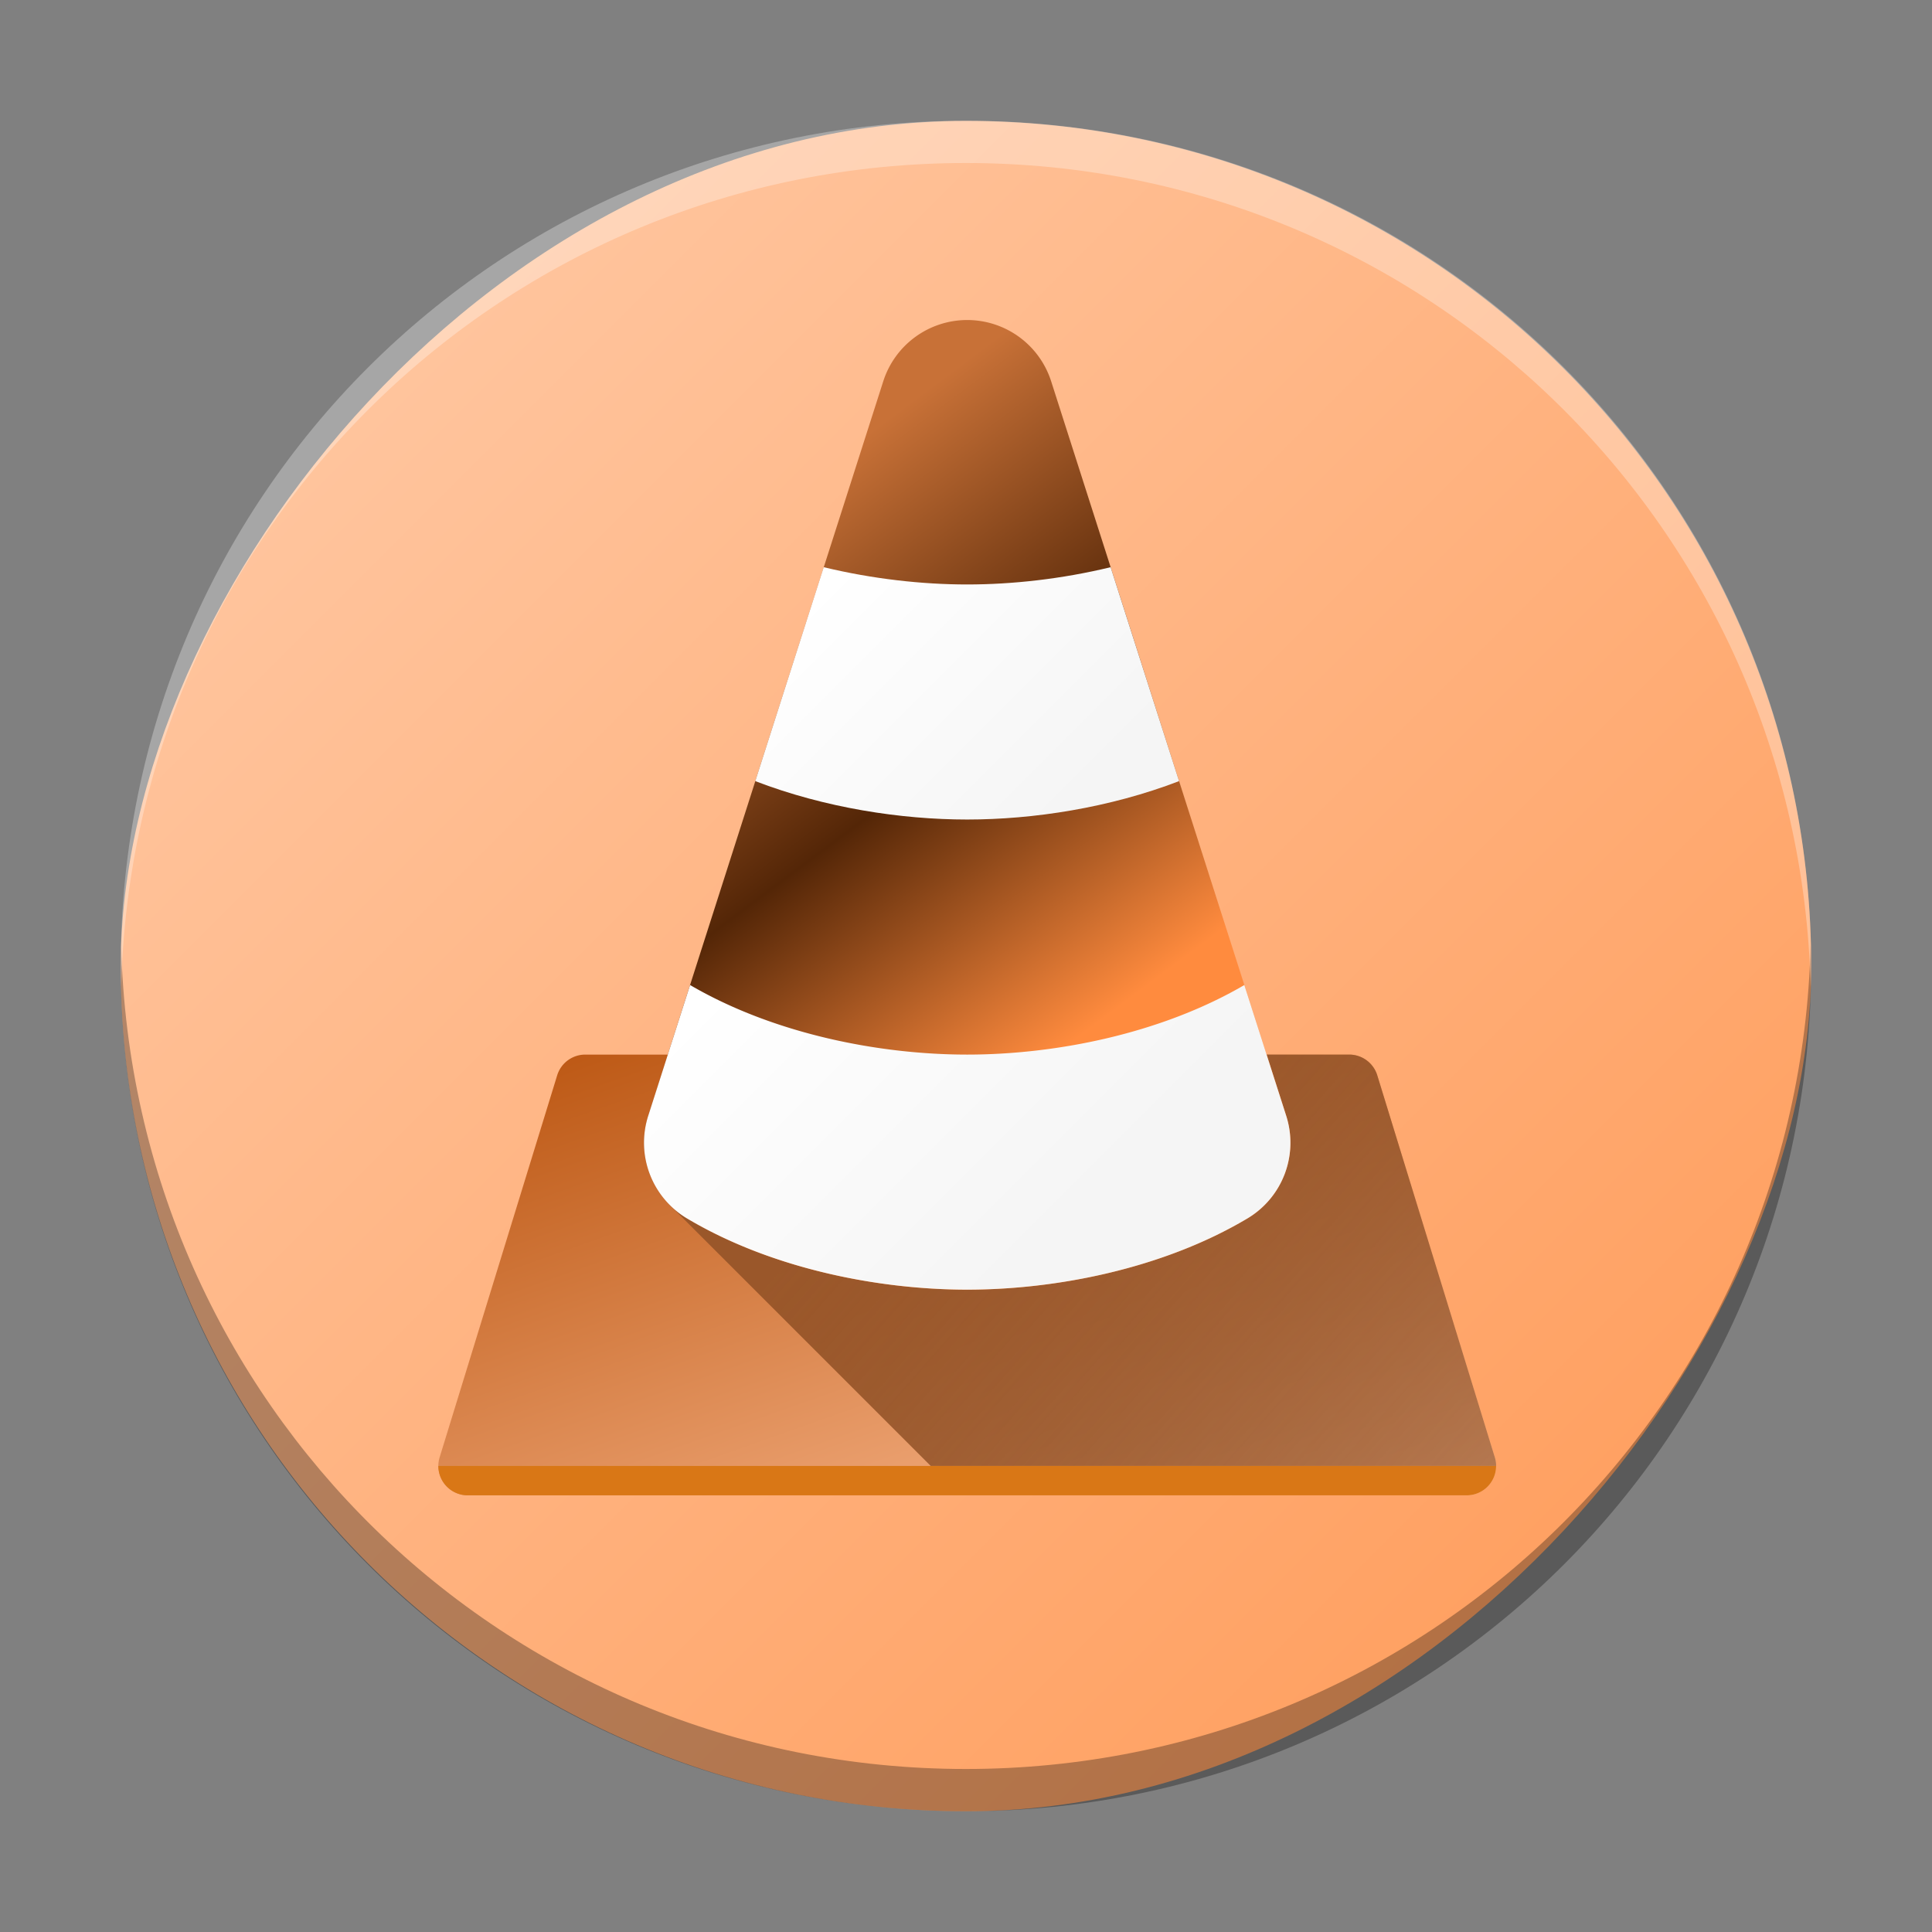 <?xml version="1.0" encoding="UTF-8" standalone="no"?>
<svg
   viewBox="0 0 48 48"
   version="1.1"
   id="svg40"
   sodipodi:docname="vlc.svg"
   inkscape:version="1.2.1 (9c6d41e410, 2022-07-14)"
   xmlns:inkscape="http://www.inkscape.org/namespaces/inkscape"
   xmlns:sodipodi="http://sodipodi.sourceforge.net/DTD/sodipodi-0.dtd"
   xmlns:xlink="http://www.w3.org/1999/xlink"
   xmlns="http://www.w3.org/2000/svg"
   xmlns:svg="http://www.w3.org/2000/svg">
  <rect x="0" y="0" width="48" height="48" fill="#808080" stroke="none"/>
  <defs
     id="defs44">
    <linearGradient
       inkscape:collect="always"
       id="linearGradient3196">
      <stop
         style="stop-color:#9a572a;stop-opacity:1;"
         offset="0"
         id="stop3192" />
      <stop
         style="stop-color:#864c25;stop-opacity:0.604;"
         offset="1"
         id="stop3194" />
    </linearGradient>
    <linearGradient
       inkscape:collect="always"
       id="linearGradient2984">
      <stop
         style="stop-color:#c87137;stop-opacity:1"
         offset="0"
         id="stop2980" />
      <stop
         style="stop-color:#542607;stop-opacity:1;"
         offset="0.503"
         id="stop3112" />
      <stop
         style="stop-color:#ff8b3e;stop-opacity:1;"
         offset="1"
         id="stop2982" />
    </linearGradient>
    <linearGradient
       inkscape:collect="always"
       id="linearGradient2845">
      <stop
         style="stop-color:#b24800;stop-opacity:1;"
         offset="0"
         id="stop2841" />
      <stop
         style="stop-color:#ffbf96;stop-opacity:1;"
         offset="1"
         id="stop2843" />
    </linearGradient>
    <linearGradient
       inkscape:collect="always"
       id="linearGradient2586">
      <stop
         style="stop-color:#ff9955;stop-opacity:1"
         offset="0"
         id="stop2582" />
      <stop
         style="stop-color:#ffccaa;stop-opacity:1"
         offset="1"
         id="stop2584" />
    </linearGradient>
    <linearGradient
       gradientTransform="matrix(1.05,0,0,1.05,-452.985,-525.938)"
       gradientUnits="userSpaceOnUse"
       x2="426.695"
       y2="499.921"
       y1="547.675"
       id="a-6"
       x1="389.32">
      <stop
         stop-color="#18222a"
         style="stop-color:#ffc199;stop-opacity:1;"
         id="stop216-3"
         offset="0" />
      <stop
         stop-color="#566069"
         offset="1"
         style="stop-color:#ffa970;stop-opacity:1;"
         id="stop218" />
    </linearGradient>
    <linearGradient
       id="d-3"
       gradientUnits="userSpaceOnUse"
       x1="27"
       x2="25.427"
       y1="28"
       y2="32.718"
       gradientTransform="translate(-58.576,-29.333)">
      <stop
         offset="0"
         stop-color="#b1621e"
         id="stop231" />
      <stop
         offset="1"
         stop-color="#ffa21d"
         id="stop233" />
    </linearGradient>
    <linearGradient
       id="c-6"
       gradientTransform="matrix(2.043,-6.831,5.782,2.363,-33.357,5.319)"
       gradientUnits="userSpaceOnUse"
       x1="24"
       x2="24"
       y1="35"
       y2="13">
      <stop
         offset="0"
         stop-color="#cd7223"
         id="stop224" />
      <stop
         offset=".53"
         stop-color="#f48e00"
         id="stop226" />
      <stop
         offset="1"
         stop-color="#ffa92d"
         id="stop228" />
    </linearGradient>
    <linearGradient
       id="linearGradient817"
       x1="13"
       x2="42"
       y1="14"
       y2="43"
       gradientUnits="userSpaceOnUse"
       gradientTransform="matrix(0.795,0,0,0.795,61.988,-38.789)">
      <stop
         stop-color="#ffb24d"
         offset="0"
         id="stop7-7" />
      <stop
         stop-color="#ffa733"
         offset=".362"
         id="stop9-5" />
      <stop
         stop-color="#f28100"
         offset="1"
         id="stop11-3" />
    </linearGradient>
    <linearGradient
       id="linearGradient821"
       x1="23"
       x2="42"
       y1="25"
       y2="44"
       gradientUnits="userSpaceOnUse"
       gradientTransform="matrix(0.795,0,0,0.795,61.988,-38.789)">
      <stop
         stop-color="#e5840b"
         offset="0"
         id="stop14-5" />
      <stop
         stop-color="#f27a00"
         offset="1"
         id="stop16-6" />
    </linearGradient>
    <linearGradient
       id="linearGradient826"
       x1="16"
       x2="34"
       y1="22"
       y2="28"
       gradientUnits="userSpaceOnUse"
       gradientTransform="matrix(0.795,0,0,0.795,61.988,-38.789)">
      <stop
         stop-color="#ffb24d"
         offset="0"
         id="stop21-2" />
      <stop
         stop-color="#ffa733"
         offset=".157"
         id="stop23-9" />
      <stop
         stop-color="#f28100"
         offset="1"
         id="stop25-1" />
    </linearGradient>
    <linearGradient
       id="linearGradient828"
       x1="15"
       x2="25"
       y1="27"
       y2="37"
       gradientUnits="userSpaceOnUse"
       xlink:href="#a"
       gradientTransform="matrix(0.795,0,0,0.795,61.988,-38.789)" />
    <linearGradient
       id="linearGradient832">
      <stop
         stop-color="#fff"
         offset="0"
         id="stop2-2" />
      <stop
         stop-color="#f5f5f5"
         offset="1"
         id="stop4-7" />
    </linearGradient>
    <linearGradient
       id="linearGradient834"
       x1="19"
       x2="27"
       y1="13"
       y2="21"
       gradientUnits="userSpaceOnUse"
       xlink:href="#a"
       gradientTransform="matrix(0.795,0,0,0.795,61.988,-38.789)" />
    <linearGradient
       inkscape:collect="always"
       xlink:href="#a"
       id="linearGradient849"
       gradientUnits="userSpaceOnUse"
       gradientTransform="matrix(0.73,0,0,0.73,6.51,5.031)"
       x1="15"
       y1="27"
       x2="25"
       y2="37" />
    <linearGradient
       inkscape:collect="always"
       xlink:href="#a"
       id="linearGradient851"
       gradientUnits="userSpaceOnUse"
       gradientTransform="matrix(0.73,0,0,0.73,6.51,5.031)"
       x1="19"
       y1="13"
       x2="27"
       y2="21" />
    <linearGradient
       inkscape:collect="always"
       xlink:href="#linearGradient2586"
       id="linearGradient2588"
       x1="-44.999"
       y1="45"
       x2="-3.001"
       y2="3.004"
       gradientUnits="userSpaceOnUse" />
    <linearGradient
       inkscape:collect="always"
       xlink:href="#linearGradient2845"
       id="linearGradient2847"
       x1="12.722"
       y1="23.477"
       x2="19.83"
       y2="43.54"
       gradientUnits="userSpaceOnUse" />
    <linearGradient
       inkscape:collect="always"
       xlink:href="#linearGradient2984"
       id="linearGradient2986"
       x1="17.145"
       y1="14.092"
       x2="26.22"
       y2="26.201"
       gradientUnits="userSpaceOnUse" />
    <linearGradient
       inkscape:collect="always"
       xlink:href="#linearGradient3196"
       id="linearGradient3198"
       x1="24.03"
       y1="26.201"
       x2="36.44"
       y2="37.151"
       gradientUnits="userSpaceOnUse" />
  </defs>
  <sodipodi:namedview
     id="namedview42"
     pagecolor="#ffffff"
     bordercolor="#666666"
     borderopacity="1.0"
     inkscape:showpageshadow="2"
     inkscape:pageopacity="0.0"
     inkscape:pagecheckerboard="0"
     inkscape:deskcolor="#d1d1d1"
     showgrid="false"
     inkscape:zoom="4.9166667"
     inkscape:cx="22.881356"
     inkscape:cy="24.101695"
     inkscape:window-width="1920"
     inkscape:window-height="1004"
     inkscape:window-x="0"
     inkscape:window-y="0"
     inkscape:window-maximized="1"
     inkscape:current-layer="svg40" />
  <linearGradient
     id="a">
    <stop
       stop-color="#fff"
       offset="0"
       id="stop2" />
    <stop
       stop-color="#f5f5f5"
       offset="1"
       id="stop4" />
  </linearGradient>
  <linearGradient
     id="b"
     x1="13"
     x2="42"
     y1="14"
     y2="43"
     gradientUnits="userSpaceOnUse"
     gradientTransform="matrix(0.795,0,0,0.795,61.988,-38.789)">
    <stop
       stop-color="#ffb24d"
       offset="0"
       id="stop7" />
    <stop
       stop-color="#ffa733"
       offset="0.362"
       id="stop9"
       style="stop-color:#cc7500;stop-opacity:1;" />
    <stop
       stop-color="#f28100"
       offset="1"
       id="stop11" />
  </linearGradient>
  <linearGradient
     id="c"
     x1="23"
     x2="42"
     y1="25"
     y2="44"
     gradientUnits="userSpaceOnUse"
     gradientTransform="matrix(0.795,0,0,0.795,61.988,-38.789)">
    <stop
       stop-color="#e5840b"
       offset="0"
       id="stop14" />
    <stop
       stop-color="#f27a00"
       offset="1"
       id="stop16"
       style="stop-color:#804000;stop-opacity:1;" />
  </linearGradient>
  <linearGradient
     id="d"
     x1="15"
     x2="25"
     y1="27"
     y2="37"
     gradientUnits="userSpaceOnUse"
     xlink:href="#a"
     gradientTransform="matrix(0.795,0,0,0.795,61.988,-38.789)" />
  <linearGradient
     id="e"
     x1="19"
     x2="27"
     y1="13"
     y2="21"
     gradientUnits="userSpaceOnUse"
     xlink:href="#a"
     gradientTransform="matrix(0.795,0,0,0.795,61.988,-38.789)" />
  <linearGradient
     id="f"
     x1="16"
     x2="34"
     y1="22"
     y2="28"
     gradientUnits="userSpaceOnUse"
     gradientTransform="matrix(0.795,0,0,0.795,61.988,-38.789)">
    <stop
       stop-color="#ffb24d"
       offset="0"
       id="stop21" />
    <stop
       stop-color="#ffa733"
       offset="0.157"
       id="stop23"
       style="stop-color:#995700;stop-opacity:1;" />
    <stop
       stop-color="#f28100"
       offset="1"
       id="stop25" />
  </linearGradient>
  <rect
     width="41.999"
     x="-44.999"
     y="3.004"
     rx="20.999"
     height="41.996"
     transform="scale(-1,1)"
     id="rect223"
     ry="20.998"
     style="fill-opacity:1;fill:url(#linearGradient2588)" />
  <path
     style="display:inline;overflow:visible;opacity:0.3;fill:#000000;fill-opacity:1;stroke-width:2.94;stroke-opacity:0.55"
     d="m 3.012,23.477 c -0.004,0.175 -0.013,0.349 -0.013,0.525 0,11.633 9.366,20.998 20.999,20.998 11.634,0 20.999,-9.365 20.999,-20.998 0,-0.176 -0.008,-0.349 -0.013,-0.525 -0.277,11.388 -9.534,20.473 -20.987,20.473 -11.457,0 -20.709,-9.085 -20.987,-20.473"
     id="path225" />
  <path
     d="m 3.012,24.523 c -0.004,-0.175 -0.013,-0.348 -0.013,-0.525 C 3,12.365 12.366,3 23.999,3 c 11.634,0 20.999,9.365 20.999,20.998 0,0.176 -0.008,0.35 -0.013,0.525 -0.277,-11.388 -9.534,-20.473 -20.987,-20.473 -11.457,0 -20.709,9.085 -20.987,20.473"
     style="display:inline;overflow:visible;opacity:0.3;fill:#ffffff;fill-opacity:1;stroke-width:2.94;stroke-opacity:0.55"
     id="path229" />
  <path
     d="m 14.54,26.201 a 0.73,0.73 0 0 0 -0.697,0.515 l -2.92,9.49 A 0.73,0.73 0 0 0 11.62,37.151 h 24.82 a 0.73,0.73 0 0 0 0.697,-0.945 l -2.92,-9.49 a 0.73,0.73 0 0 0 -0.697,-0.515 z"
     id="path28-0"
     style="fill-opacity:1;fill:url(#linearGradient2847)" />
  <path
     d="m 20.38,26.201 -3.738,3.738 6.482,6.482 h 14.047 a 0.73,0.73 0 0 0 -0.033,-0.215 l -2.92,-9.49 a 0.73,0.73 0 0 0 -0.697,-0.515 h -1.46 z"
     id="path30-9"
     style="fill-opacity:1;fill:url(#linearGradient3198)" />
  <path
     d="m 24.027,7.951 a 2.19,2.19 0 0 0 -2.083,1.523 l -5.84,18.25 a 2.19,2.19 0 0 0 0.967,2.549 c 2.1,1.249 4.755,1.768 6.959,1.768 2.204,0 4.86,-0.519 6.959,-1.768 a 2.19,2.19 0 0 0 0.967,-2.549 l -5.84,-18.25 A 2.19,2.19 0 0 0 24.027,7.951 Z"
     id="path32-3"
     style="fill-opacity:1;fill:url(#linearGradient2986)" />
  <path
     d="m 30.915,24.473 c -2.088,1.218 -4.706,1.728 -6.885,1.728 -2.179,0 -4.797,-0.51 -6.885,-1.728 l -1.041,3.251 a 2.19,2.19 0 0 0 0.967,2.549 c 2.1,1.249 4.755,1.768 6.959,1.768 2.204,0 4.86,-0.519 6.959,-1.768 a 2.19,2.19 0 0 0 0.967,-2.549 z"
     id="path34-6"
     style="fill:url(#linearGradient849);stroke-width:0.73" />
  <path
     d="m 20.465,14.092 -3.321,10.381 1.621,-5.066 c 1.727,0.664 3.621,0.954 5.264,0.954 1.643,0 3.537,-0.29 5.264,-0.954 l 1.621,5.066 -3.321,-10.381 c -1.217,0.294 -2.448,0.429 -3.564,0.429 -1.116,0 -2.348,-0.136 -3.564,-0.429 z"
     id="path36-0"
     style="fill:url(#linearGradient851);stroke-width:0.73" />
  <path
     d="m 10.891,36.421 a 0.73,0.73 0 0 0 0.729,0.73 h 24.82 a 0.73,0.73 0 0 0 0.73,-0.73 z"
     fill="#d97716"
     id="path38-6"
     style="stroke-width:0.73" />
</svg>
